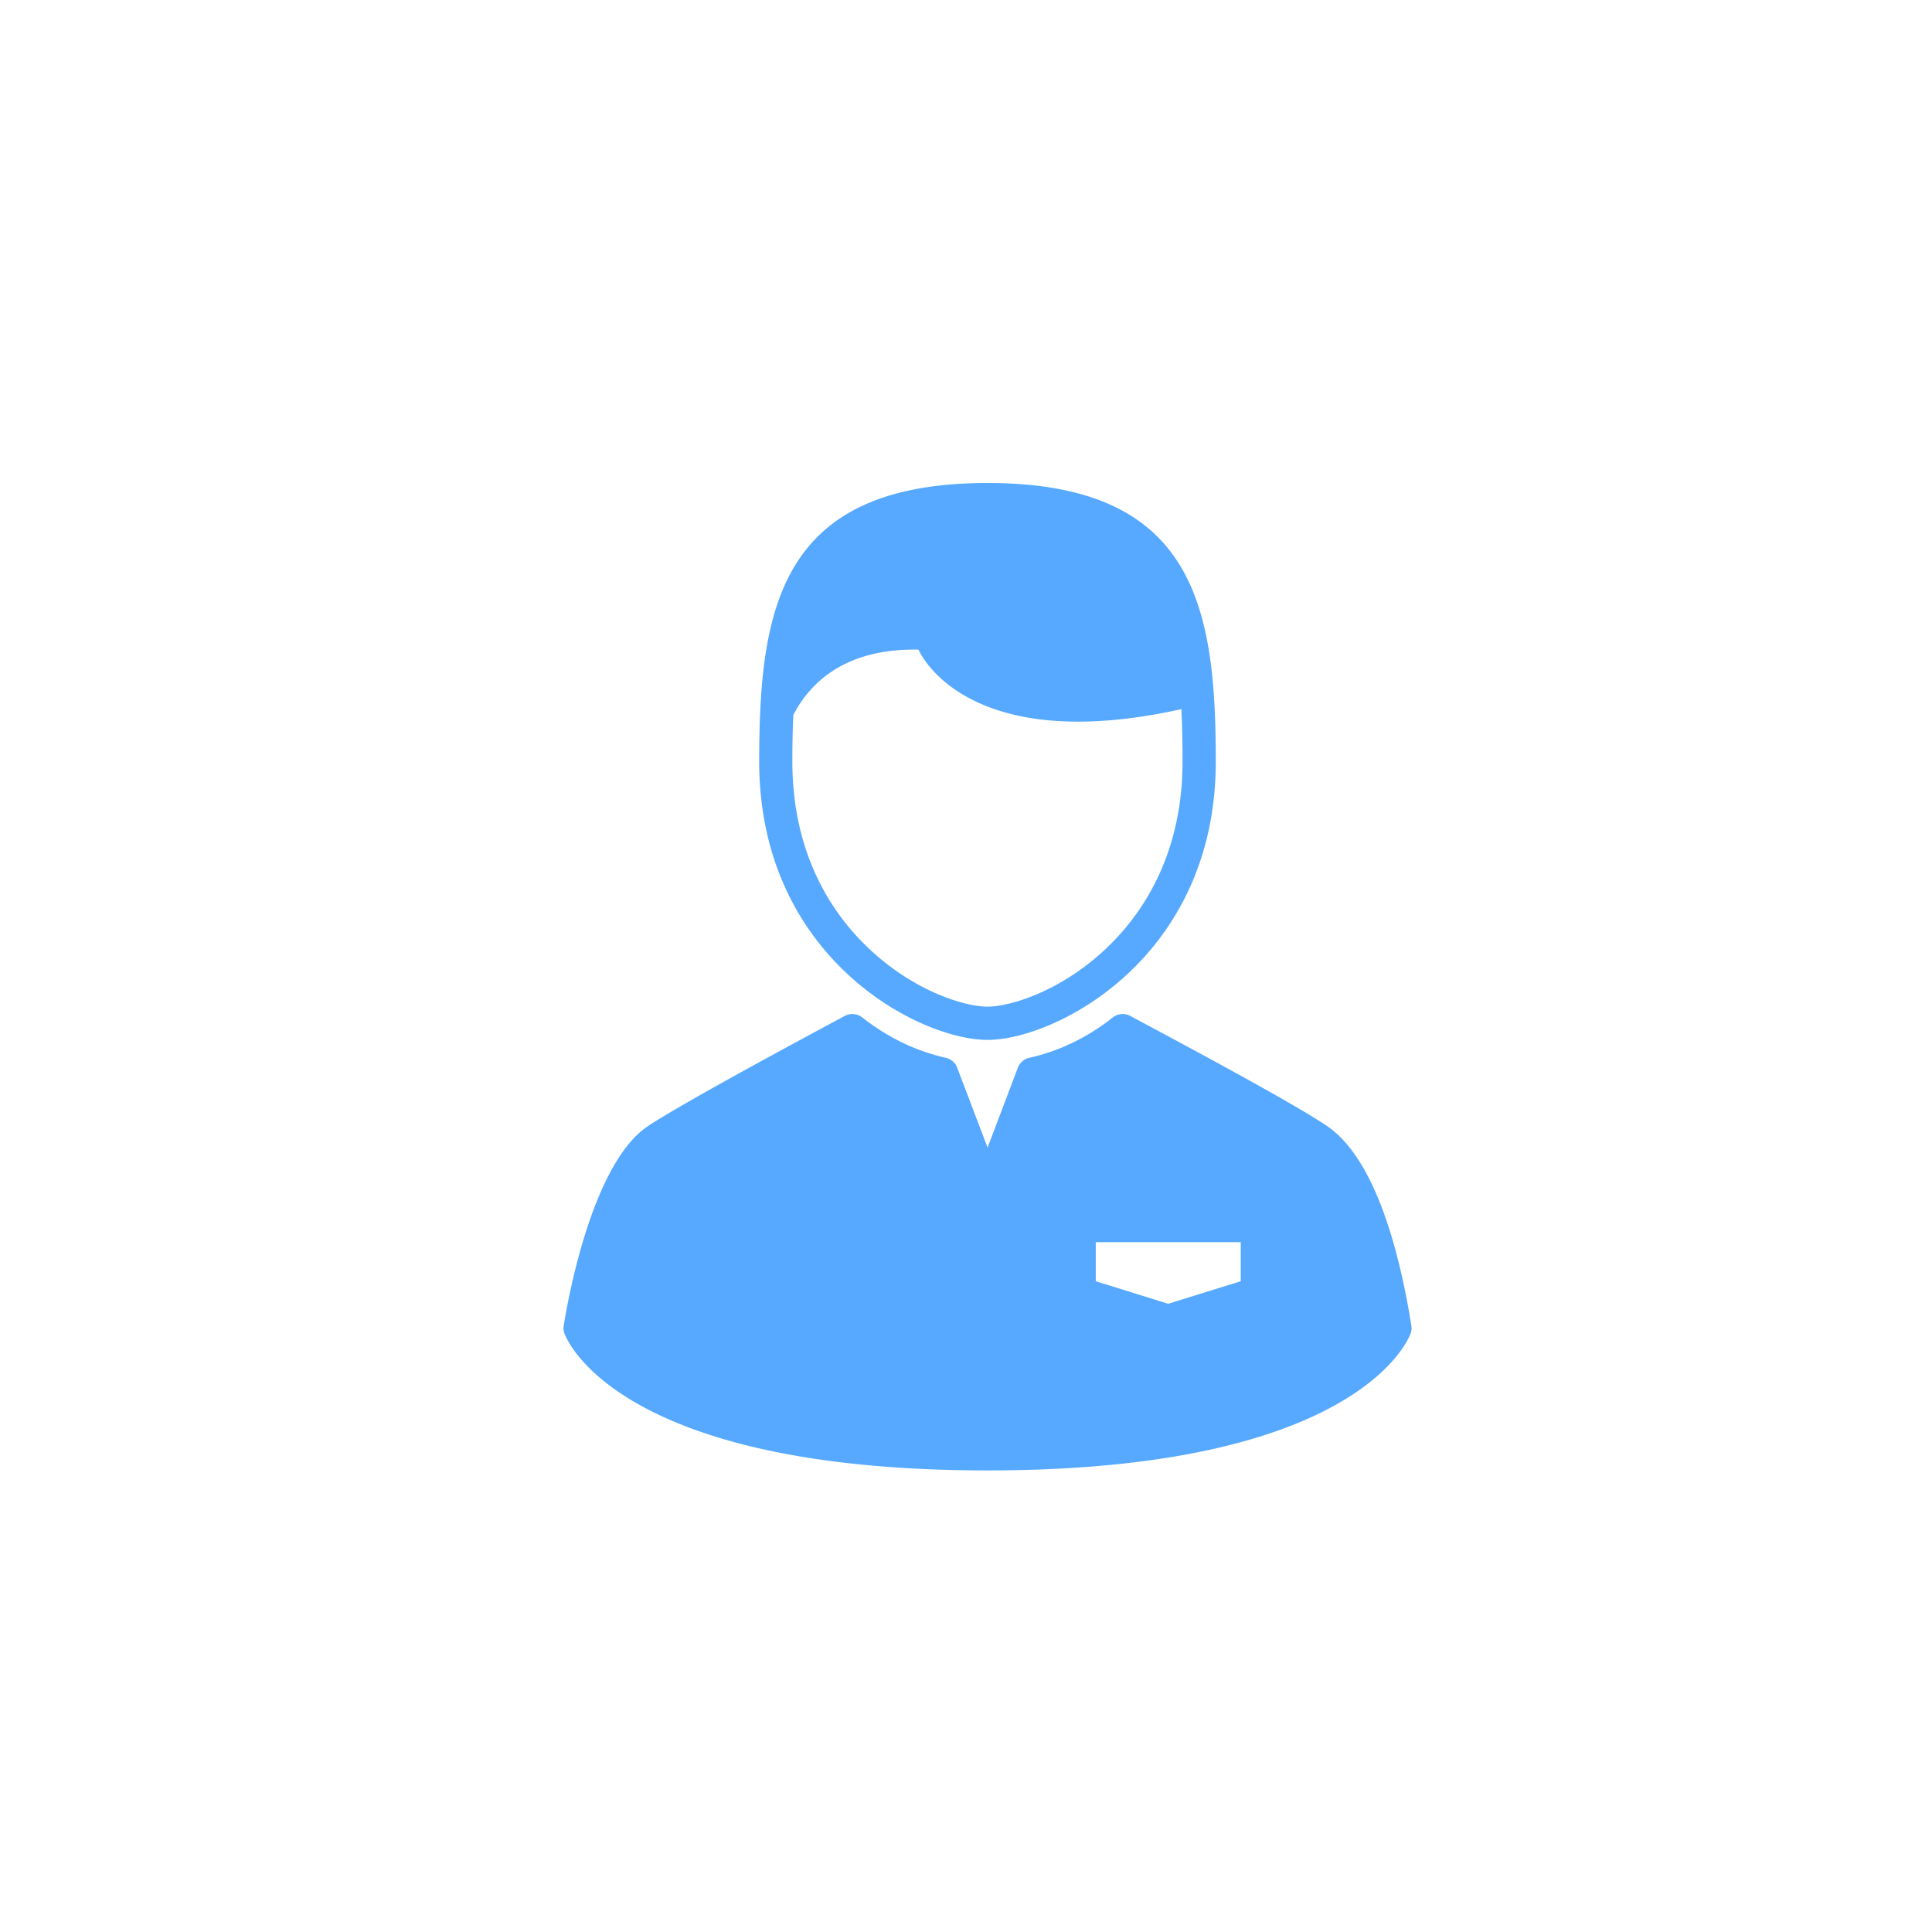 <svg width="24" height="24" viewBox="0 0 24 24" xmlns="http://www.w3.org/2000/svg">
    <g fill="none" fill-rule="evenodd">
        <path d="M0 0h24v24H0z"/>
        <path d="M13.824 12.639a.199.199 0 0 1 .217-.019l.01.006c.608.325 2.033 1.086 2.441 1.367.598.412.896 1.572 1.04 2.472a.199.199 0 0 1-.008.098c-.025.07-.656 1.703-5.256 1.703-4.6 0-5.232-1.633-5.257-1.703a.199.199 0 0 1-.008-.098c.053-.331.354-2.01 1.042-2.473.407-.274 1.849-1.05 2.45-1.372a.199.199 0 0 1 .216.019c.319.25.668.419 1.038.501a.199.199 0 0 1 .142.124l.377.992.376-.992a.199.199 0 0 1 .143-.124c.37-.082.719-.25 1.037-.501zm1.59 2.792h-1.802v.485l.9.28.901-.28v-.485zM12.267 6c2.578 0 2.836 1.549 2.836 3.459 0 2.44-1.99 3.459-2.836 3.459-.847 0-2.836-1.019-2.836-3.46C9.432 7.549 9.69 6 12.268 6zm-.856 2.07c-.926-.019-1.357.426-1.556.812-.009.19-.012.384-.012.577 0 1.193.527 1.932.97 2.342.556.517 1.174.704 1.454.704s.898-.187 1.454-.704c.442-.41.969-1.15.969-2.342 0-.218-.004-.436-.014-.65-2.712.602-3.265-.738-3.265-.738z" fill="#56A9FF" fill-rule="nonzero"/>
    </g>
</svg>
